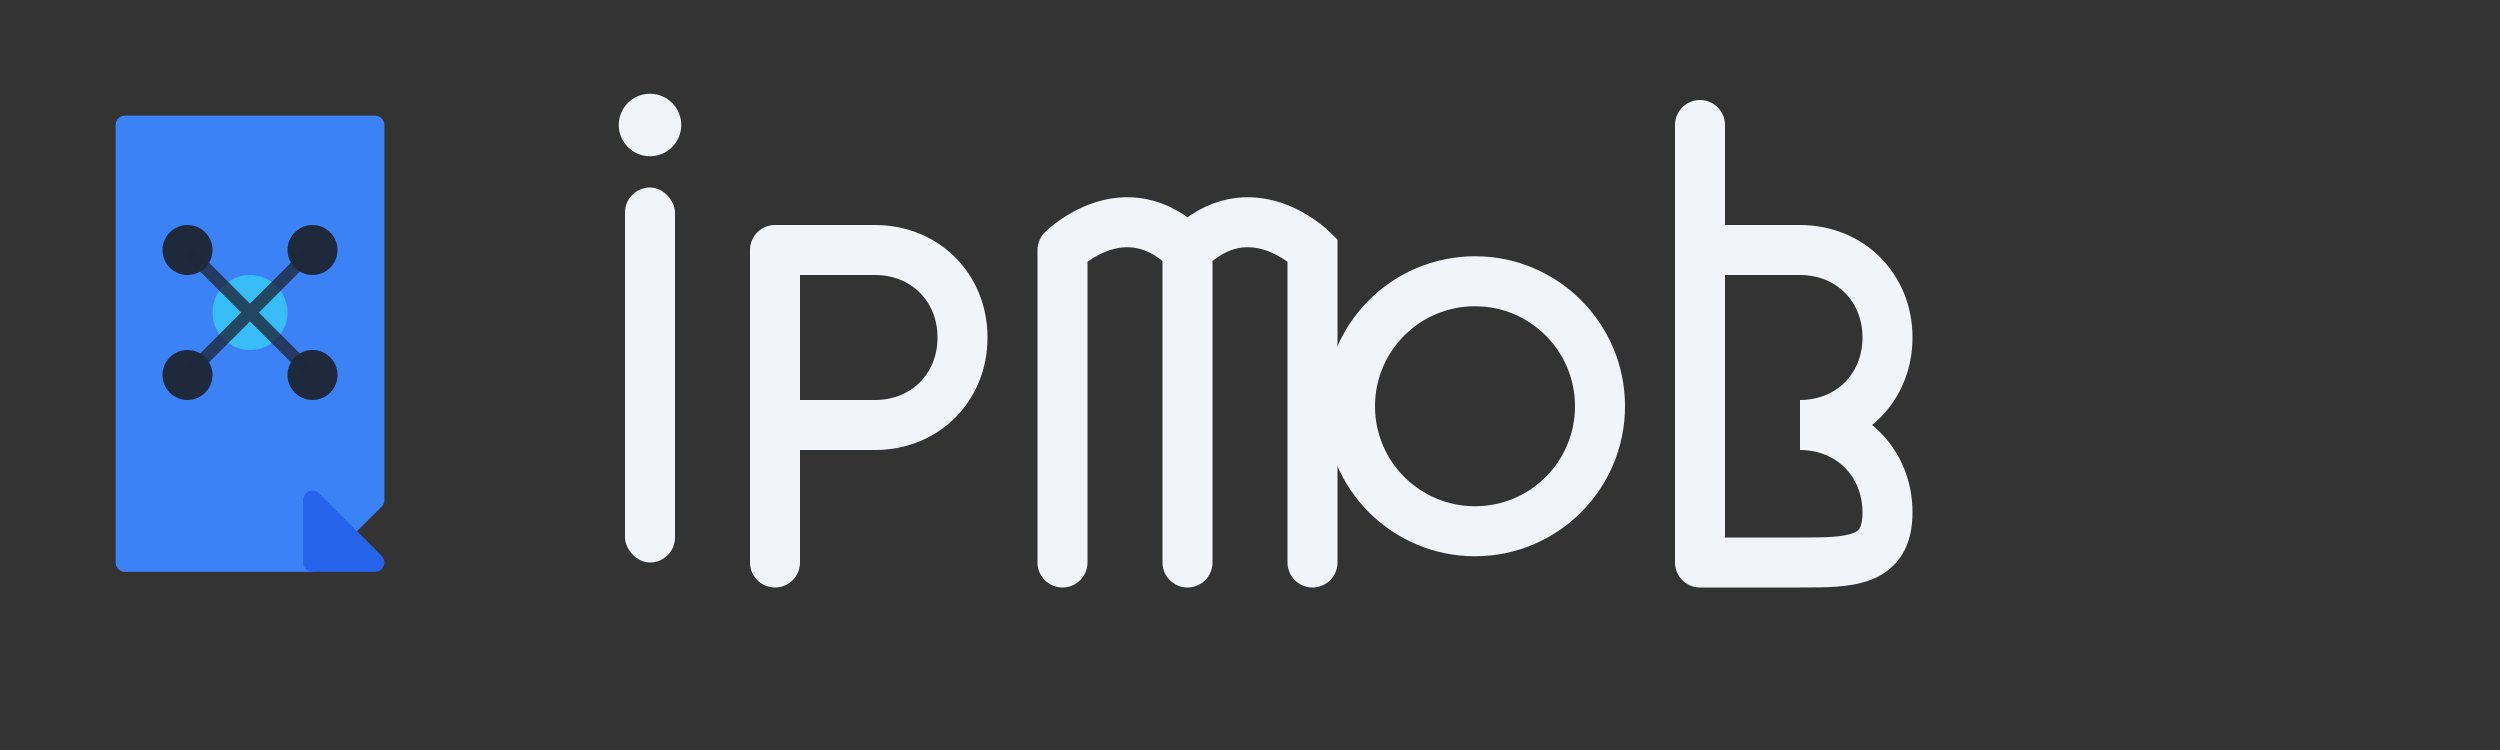 <svg width="200" height="60" viewBox="0 0 200 60" fill="none" xmlns="http://www.w3.org/2000/svg">
  <rect x="0" y="0" width="200" height="60" fill="#333333" stroke="none"/>
  <!-- Logo Icon for dark backgrounds -->
  <g id="icon">
    <!-- Document Base -->
    <path d="M10 10 H30 V40 L25 45 H10 Z" fill="#3b82f6" stroke="#3b82f6" stroke-width="1.5" stroke-linejoin="round"/>
    <!-- Document Fold -->
    <path d="M25 40 V45 H30 Z" fill="#2563eb" stroke="#2563eb" stroke-width="1.5" stroke-linejoin="round"/>
    
    <!-- AI Neural Nodes -->
    <circle cx="15" cy="20" r="2" fill="#1e293b"/>
    <circle cx="25" cy="20" r="2" fill="#1e293b"/>
    <circle cx="15" cy="30" r="2" fill="#1e293b"/>
    <circle cx="25" cy="30" r="2" fill="#1e293b"/>
    <circle cx="20" cy="25" r="3" fill="#38bdf8"/>
    
    <!-- Neural Connections -->
    <path d="M15 20 L20 25 M25 20 L20 25 M15 30 L20 25 M25 30 L20 25" stroke="#1e293b" stroke-width="1" opacity="0.8"/>
  </g>
  
  <!-- Wordmark -->
  <g id="wordmark">
    <!-- i -->
    <rect x="50" y="15" width="4" height="30" rx="2" fill="#f1f5f9"/>
    <circle cx="52" cy="10" r="2.5" fill="#f1f5f9"/>
    
    <!-- p -->
    <path d="M62 20 V45 M62 20 H70 C74 20 77 23 77 27 C77 31 74 34 70 34 H62" stroke="#f1f5f9" stroke-width="4" stroke-linecap="round" fill="none"/>
    
    <!-- m -->
    <path d="M85 20 V45 M85 20 C85 20 90 15 95 20 C100 15 105 20 105 20 V45 M95 20 V45" stroke="#f1f5f9" stroke-width="4" stroke-linecap="round" fill="none"/>
    
    <!-- o -->
    <circle cx="118" cy="32.5" r="10" stroke="#f1f5f9" stroke-width="4" fill="none"/>
    
    <!-- b -->
    <path d="M136 10 V45 M136 20 H144 C148 20 151 23 151 27 C151 31 148 34 144 34 C148 34 151 37 151 41 C151 45 148 45 144 45 H136" stroke="#f1f5f9" stroke-width="4" stroke-linecap="round" fill="none"/>
  </g>
</svg>